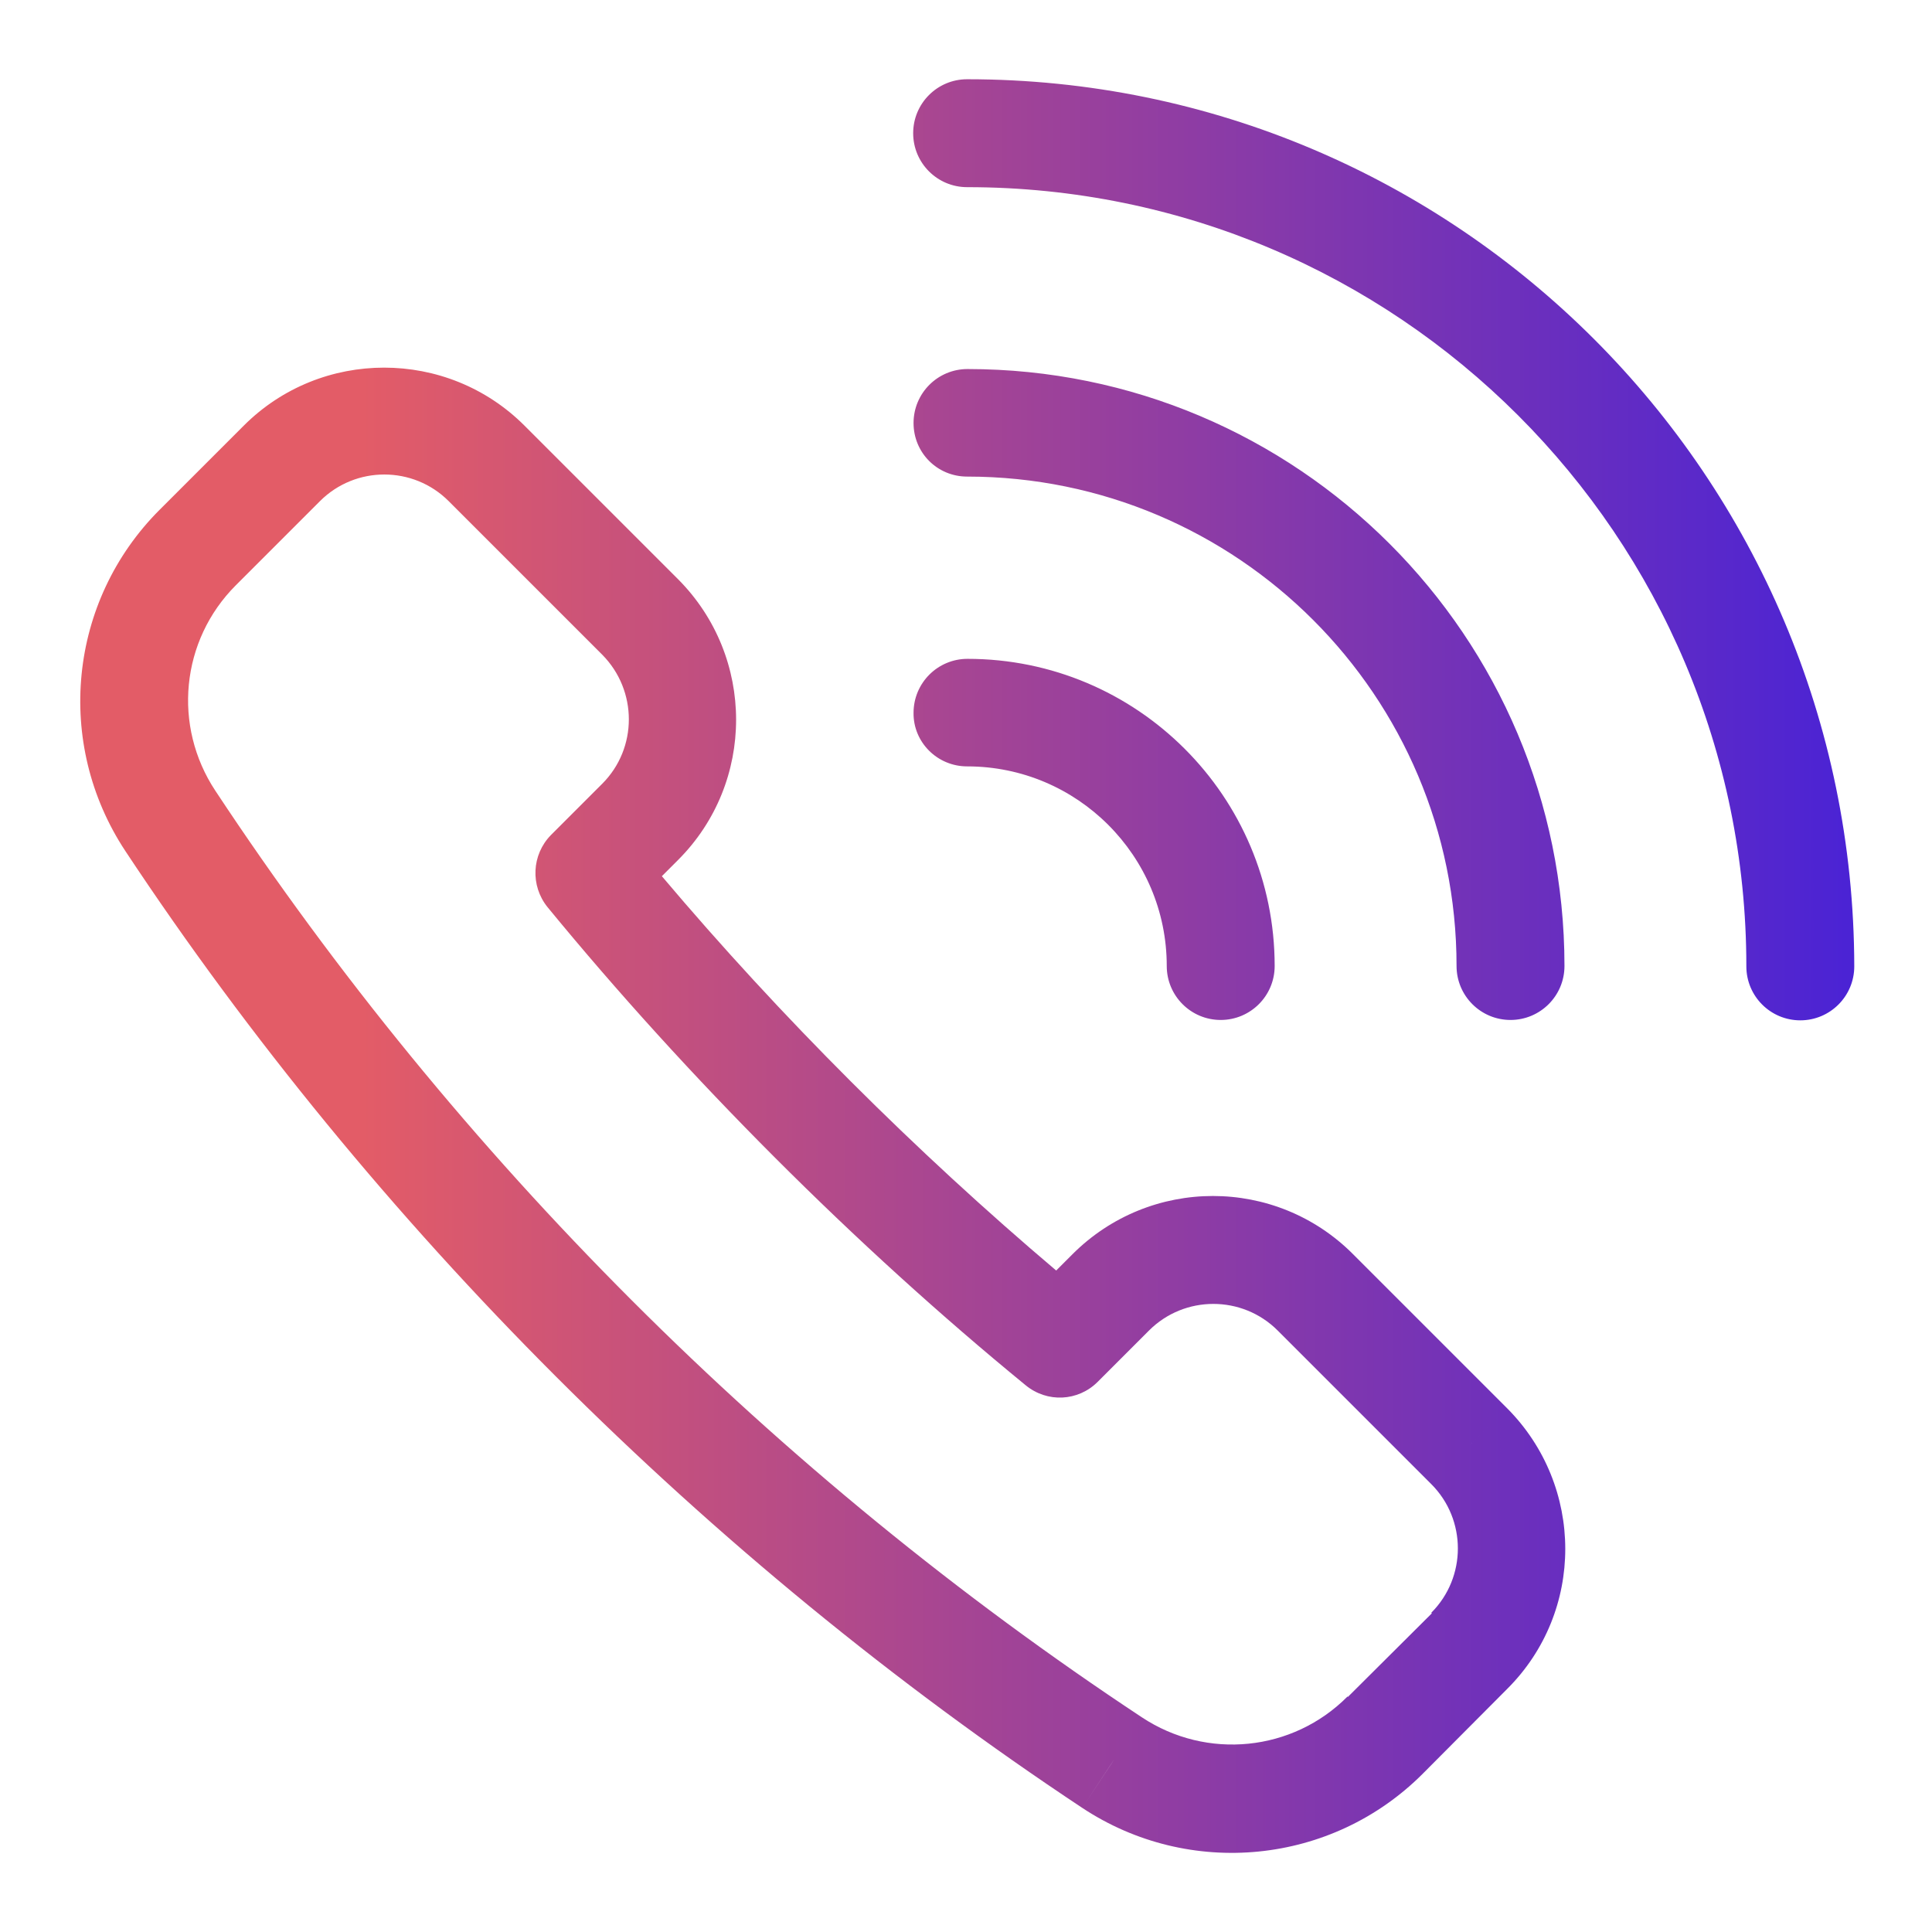 <?xml version="1.0" encoding="utf-8"?>
<!-- Generator: Adobe Illustrator 21.1.0, SVG Export Plug-In . SVG Version: 6.00 Build 0)  -->
<svg version="1.1" id="Слой_1" xmlns="http://www.w3.org/2000/svg" xmlns:xlink="http://www.w3.org/1999/xlink" x="0px" y="0px"
	 viewBox="0 0 512 512" style="enable-background:new 0 0 512 512;" xml:space="preserve">
<style type="text/css">
	.st0{fill:url(#SVGID_1_);}
</style>
<linearGradient id="SVGID_1_" gradientUnits="userSpaceOnUse" x1="95.651" y1="256" x2="538.88" y2="256">
	<stop  offset="0" style="stop-color:#E35C67"/>
	<stop  offset="1" style="stop-color:#381CE2"/>
</linearGradient>
<path class="st0" d="M169.7,163.6l10.1-10.1l0,0L169.7,163.6z M399.4,373.2c20.5,20.6,20.6,53.9,0,74.4l0,0L377.1,470l0,0
	c-24.1,24.2-61.9,27.9-90.3,9.1l0,0l7.6-11.5l0.9-1.4l-8.5,12.9C187.5,413.3,98.9,324.8,33.2,225.5l0,0
	c-18.8-28.5-15.1-66.2,9.1-90.4l22.3-22.3c20.5-20.5,53.9-20.5,74.4,0l0,0l40.7,40.7l-10.1,10.1l10.1-10.1
	c20.5,20.6,20.5,53.9,0,74.4l-10.3-10.3l10.3,10.3l-4.3,4.3c31.5,37.3,67.3,73,104.5,104.5l4.3-4.3l0,0c20.6-20.6,53.9-20.6,74.4,0
	l0,0L399.4,373.2L399.4,373.2l-9.8,9.7l-0.1,0.1L399.4,373.2z M389.4,437.5l-0.3-0.3l-9.8-9.8l0,0c9.4-9.4,9.4-24.7,0-34.1
	l-40.7-40.7l0,0l9.8-9.8l0.3-0.3l-10.1,10.1c-9.4-9.4-24.7-9.4-34.1,0l0,0l-10-10l-0.1-0.1l10.1,10.1l-13.6,13.6
	c-5.2,5.2-13.4,5.6-19.1,0.9l9-11l0,0l-9,11c-45.2-37-89.6-81.5-126.7-126.7l11-9h0l-11,9c-4.6-5.7-4.2-13.9,0.9-19.1l13.6-13.6l0,0
	c9.4-9.4,9.4-24.7,0-34.2l-40.7-40.7l0,0l9.8-9.8l0.3-0.3l-10.1,10.1c-9.4-9.4-24.7-9.4-34.1,0l-22.3,22.3
	c-14.6,14.6-16.8,37.3-5.4,54.5h0c64,96.9,148.5,181.4,245.5,245.5c17.2,11.4,40,9.1,54.5-5.5l0,0l10.1,10.1l0.1,0.1l-10.1-10.1
	l22.4-22.3L389.4,437.5z M256.3,21c-7.9,0-14.3,6.4-14.3,14.3s6.4,14.3,14.3,14.3c114,0,206.5,92.4,206.5,206.5
	c0,7.9,6.4,14.3,14.3,14.3c7.9,0,14.3-6.4,14.3-14.3C491.2,126.2,386,21,256.3,21z M256.3,126.3c71.6,0,129.7,58.1,129.7,129.7
	c0,7.9,6.4,14.3,14.3,14.3c7.9,0,14.3-6.4,14.3-14.3c0-87.4-70.8-158.2-158.2-158.2c-7.9,0-14.3,6.4-14.3,14.3
	S248.4,126.3,256.3,126.3z M256.3,203.1c29.2,0,52.9,23.7,52.9,52.9c0,7.9,6.4,14.3,14.3,14.3c7.9,0,14.3-6.4,14.3-14.3
	c0-45-36.5-81.4-81.4-81.4c-7.9,0-14.3,6.4-14.3,14.3C242,196.7,248.4,203.1,256.3,203.1z"/>
</svg>
